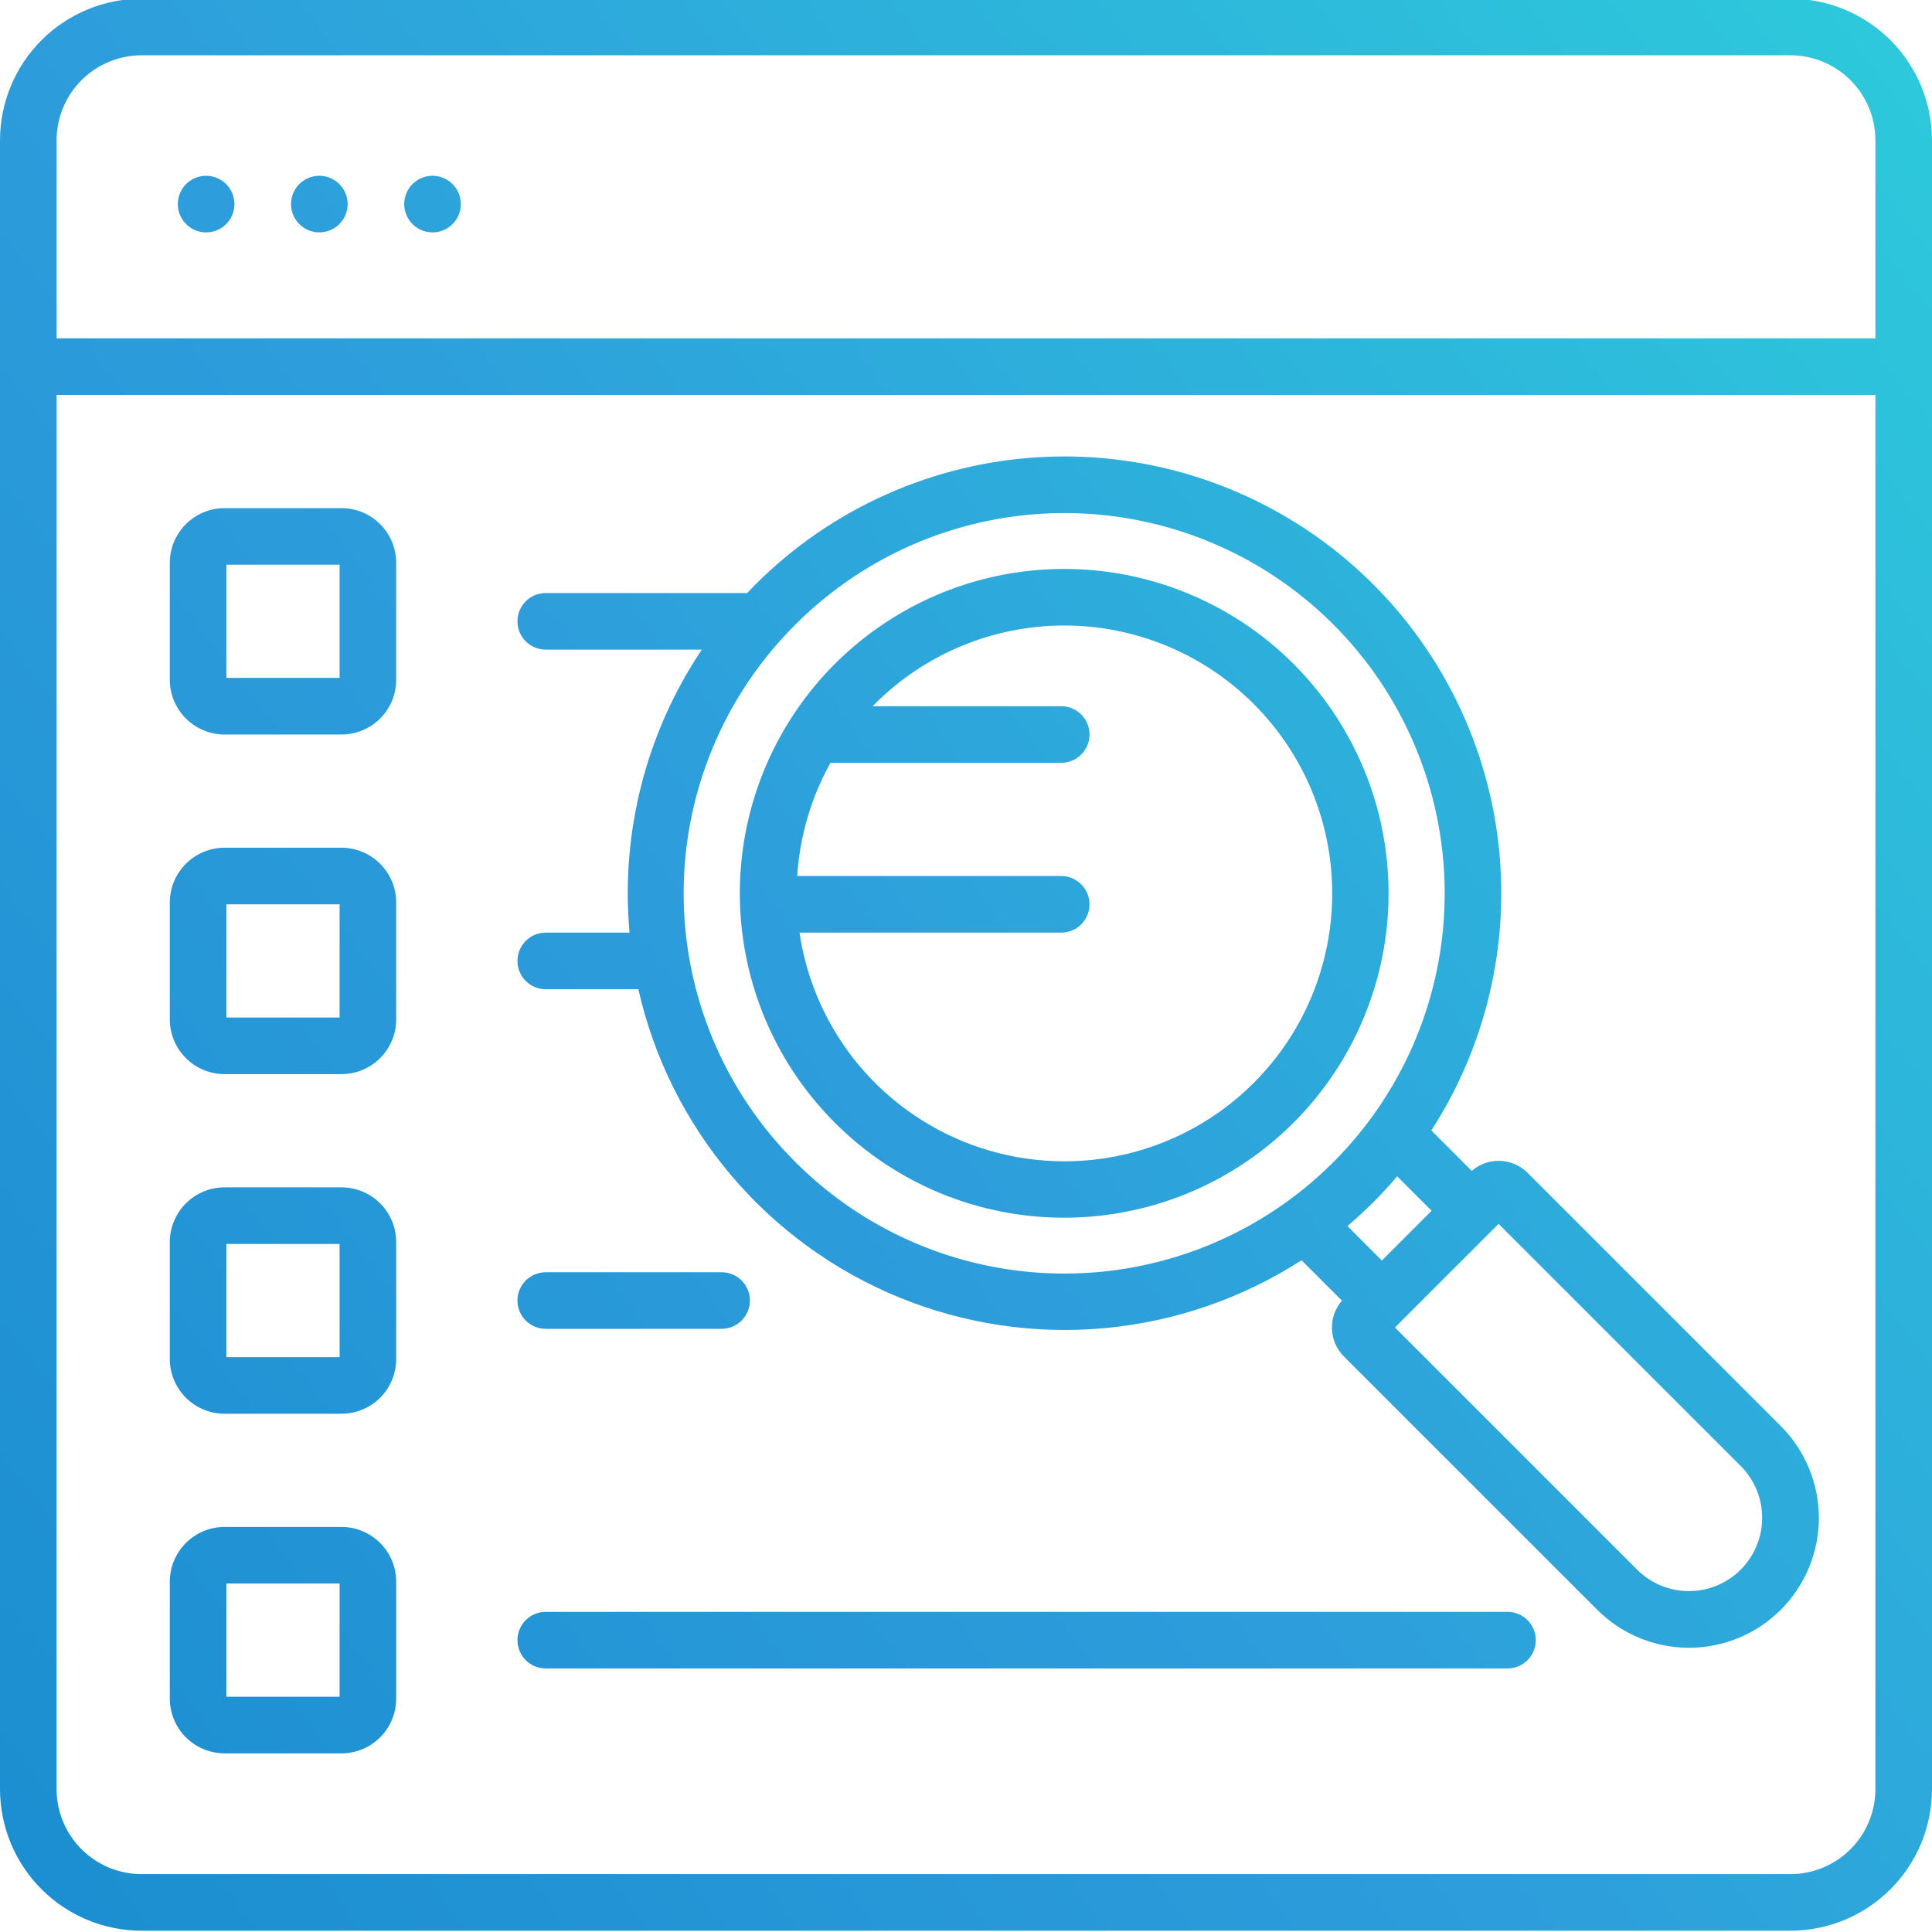 <svg width="80" height="80" viewBox="0 0 80 80" fill="none" xmlns="http://www.w3.org/2000/svg">
<g clip-path="url(#clip0_1063_8900)">
<path d="M9.297 58.54H14.141C14.741 58.539 15.317 58.3 15.742 57.876C16.167 57.451 16.406 56.875 16.406 56.274V51.431C16.406 50.83 16.167 50.254 15.742 49.829C15.317 49.405 14.741 49.166 14.141 49.165H9.297C8.696 49.166 8.12 49.405 7.696 49.829C7.271 50.254 7.032 50.83 7.031 51.431V56.274C7.032 56.875 7.271 57.451 7.696 57.876C8.12 58.3 8.696 58.539 9.297 58.54ZM9.375 51.509H14.062V56.196H9.375V51.509ZM44.075 50.422C47.183 50.42 50.193 49.341 52.594 47.368C54.995 45.395 56.638 42.651 57.242 39.602C57.846 36.554 57.375 33.391 55.908 30.651C54.442 27.912 52.071 25.765 49.199 24.578C46.328 23.39 43.133 23.235 40.16 24.139C37.187 25.042 34.619 26.949 32.894 29.534C31.169 32.118 30.393 35.221 30.7 38.314C31.006 41.406 32.374 44.297 34.573 46.493C35.82 47.741 37.301 48.731 38.932 49.406C40.563 50.08 42.311 50.425 44.075 50.422ZM43.944 36.274H33.012C33.116 34.629 33.586 33.028 34.388 31.587H43.944C44.254 31.587 44.552 31.463 44.772 31.244C44.992 31.024 45.115 30.726 45.115 30.415C45.115 30.104 44.992 29.806 44.772 29.586C44.552 29.367 44.254 29.243 43.944 29.243H36.137C36.169 29.211 36.198 29.177 36.23 29.145C38.312 27.067 41.133 25.9 44.074 25.901C47.015 25.902 49.835 27.071 51.915 29.151C53.995 31.23 55.163 34.051 55.164 36.992C55.165 39.933 53.999 42.754 51.92 44.835H51.92C50.468 46.289 48.64 47.311 46.64 47.787C44.64 48.262 42.548 48.172 40.596 47.527C38.645 46.883 36.911 45.708 35.588 44.135C34.265 42.561 33.406 40.651 33.106 38.618H43.944C44.254 38.618 44.552 38.495 44.772 38.275C44.992 38.055 45.115 37.757 45.115 37.446C45.115 37.136 44.992 36.837 44.772 36.618C44.552 36.398 44.254 36.274 43.944 36.274ZM17.91 7.279C17.679 7.279 17.452 7.347 17.259 7.476C17.067 7.605 16.916 7.788 16.828 8.002C16.739 8.216 16.716 8.452 16.761 8.679C16.806 8.906 16.918 9.115 17.082 9.279C17.246 9.443 17.454 9.555 17.682 9.6C17.909 9.645 18.145 9.622 18.359 9.533C18.573 9.444 18.756 9.294 18.885 9.102C19.014 8.909 19.082 8.682 19.082 8.45C19.082 8.14 18.959 7.842 18.739 7.622C18.519 7.402 18.221 7.279 17.91 7.279ZM21.426 39.79C21.426 39.944 21.456 40.096 21.515 40.239C21.574 40.381 21.66 40.51 21.769 40.619C21.878 40.727 22.007 40.814 22.149 40.873C22.292 40.932 22.444 40.962 22.598 40.962H26.433C27.075 43.802 28.393 46.445 30.274 48.667C32.155 50.889 34.545 52.625 37.24 53.726C39.936 54.828 42.857 55.263 45.756 54.994C48.655 54.725 51.447 53.761 53.894 52.184L55.567 53.857C55.286 54.181 55.138 54.6 55.153 55.029C55.168 55.457 55.345 55.865 55.648 56.169L66.132 66.652C66.631 67.152 67.224 67.549 67.877 67.82C68.529 68.091 69.229 68.231 69.936 68.231C70.642 68.231 71.342 68.092 71.995 67.822C72.648 67.552 73.241 67.156 73.741 66.656C74.241 66.156 74.637 65.563 74.907 64.91C75.177 64.257 75.316 63.557 75.316 62.85C75.316 62.144 75.176 61.444 74.905 60.791C74.634 60.139 74.237 59.546 73.737 59.047L63.254 48.563C62.95 48.26 62.542 48.083 62.114 48.068C61.685 48.053 61.267 48.201 60.942 48.482L59.269 46.809C61.693 43.057 62.644 38.541 61.938 34.131C61.231 29.72 58.918 25.727 55.444 22.92C51.969 20.113 47.579 18.69 43.119 18.926C38.658 19.163 34.443 21.041 31.284 24.199C31.167 24.317 31.051 24.436 30.938 24.556H22.598C22.287 24.556 21.989 24.679 21.769 24.899C21.55 25.119 21.426 25.417 21.426 25.727C21.426 26.038 21.55 26.336 21.769 26.556C21.989 26.776 22.287 26.899 22.598 26.899H29.061C26.75 30.347 25.693 34.484 26.068 38.618H22.598C22.444 38.618 22.292 38.648 22.149 38.707C22.007 38.766 21.878 38.853 21.769 38.961C21.66 39.07 21.574 39.199 21.515 39.342C21.456 39.484 21.426 39.636 21.426 39.79V39.79ZM61.765 50.965L61.767 50.964L61.768 50.962L62.053 50.677L72.08 60.704C72.648 61.273 72.967 62.045 72.967 62.849C72.967 63.654 72.648 64.426 72.08 64.995V64.995C71.798 65.277 71.464 65.5 71.096 65.653C70.728 65.805 70.333 65.884 69.934 65.884C69.536 65.884 69.141 65.805 68.773 65.653C68.405 65.5 68.071 65.277 67.789 64.995L57.762 54.968L61.765 50.965ZM59.28 50.135L57.22 52.195L55.795 50.77C56.162 50.457 56.519 50.128 56.867 49.782C57.213 49.435 57.543 49.077 57.855 48.71L59.28 50.135ZM32.941 25.857C35.144 23.655 37.949 22.155 41.003 21.547C44.058 20.94 47.224 21.252 50.101 22.443C52.978 23.635 55.437 25.653 57.167 28.242C58.897 30.832 59.821 33.876 59.821 36.99C59.821 40.104 58.898 43.149 57.167 45.738C55.437 48.327 52.978 50.346 50.101 51.537C47.224 52.729 44.058 53.041 41.004 52.433C37.949 51.826 35.144 50.326 32.942 48.124C31.474 46.665 30.309 44.931 29.514 43.02C28.719 41.109 28.309 39.06 28.309 36.99C28.309 34.921 28.719 32.872 29.514 30.961C30.308 29.05 31.474 27.316 32.941 25.857ZM74.141 -0.054H5.859C4.306 -0.052 2.817 0.566 1.718 1.664C0.62 2.763 0.002 4.252 0 5.806L0 74.087C0.002 75.64 0.62 77.13 1.718 78.228C2.817 79.327 4.306 79.945 5.859 79.946H74.141C75.694 79.945 77.183 79.327 78.282 78.228C79.38 77.13 79.998 75.64 80 74.087V5.806C79.998 4.252 79.38 2.763 78.282 1.664C77.183 0.566 75.694 -0.052 74.141 -0.054ZM77.656 74.087C77.655 75.019 77.284 75.913 76.625 76.572C75.966 77.231 75.073 77.602 74.141 77.603H5.859C4.927 77.602 4.034 77.231 3.375 76.572C2.716 75.913 2.345 75.019 2.344 74.087V16.352H77.656V74.087ZM77.656 14.009H2.344V5.806C2.345 4.874 2.716 3.98 3.375 3.321C4.034 2.662 4.927 2.291 5.859 2.29H74.141C75.073 2.291 75.966 2.662 76.625 3.321C77.284 3.98 77.655 4.874 77.656 5.806V14.009ZM13.223 7.279C12.991 7.279 12.765 7.347 12.572 7.476C12.379 7.605 12.229 7.788 12.14 8.002C12.052 8.216 12.028 8.452 12.074 8.679C12.119 8.906 12.23 9.115 12.394 9.279C12.558 9.443 12.767 9.555 12.994 9.6C13.222 9.645 13.457 9.622 13.671 9.533C13.886 9.444 14.069 9.294 14.197 9.102C14.326 8.909 14.395 8.682 14.395 8.45C14.395 8.14 14.271 7.842 14.052 7.622C13.832 7.402 13.534 7.279 13.223 7.279ZM9.297 44.477H14.141C14.741 44.477 15.317 44.238 15.742 43.813C16.167 43.389 16.406 42.813 16.406 42.212V37.368C16.406 36.767 16.167 36.192 15.742 35.767C15.317 35.342 14.741 35.103 14.141 35.102H9.297C8.696 35.103 8.12 35.342 7.696 35.767C7.271 36.192 7.032 36.767 7.031 37.368V42.212C7.032 42.813 7.271 43.389 7.696 43.813C8.12 44.238 8.696 44.477 9.297 44.477ZM9.375 37.446H14.062V42.134H9.375V37.446ZM9.297 72.603H14.141C14.741 72.602 15.317 72.363 15.742 71.938C16.167 71.513 16.406 70.938 16.406 70.337V65.493C16.406 64.892 16.167 64.317 15.742 63.892C15.317 63.467 14.741 63.228 14.141 63.227H9.297C8.696 63.228 8.12 63.467 7.696 63.892C7.271 64.317 7.032 64.892 7.031 65.493V70.337C7.032 70.938 7.271 71.513 7.696 71.938C8.12 72.363 8.696 72.602 9.297 72.603ZM9.375 65.571H14.062V70.259H9.375V65.571ZM9.297 30.415H14.141C14.741 30.414 15.317 30.175 15.742 29.751C16.167 29.326 16.406 28.75 16.406 28.149V23.306C16.406 22.705 16.167 22.129 15.742 21.704C15.317 21.28 14.741 21.041 14.141 21.04H9.297C8.696 21.041 8.12 21.28 7.696 21.704C7.271 22.129 7.032 22.705 7.031 23.306V28.149C7.032 28.75 7.271 29.326 7.696 29.751C8.12 30.175 8.696 30.414 9.297 30.415ZM9.375 23.384H14.062V28.071H9.375V23.384ZM22.598 69.087H62.422C62.733 69.087 63.031 68.963 63.251 68.744C63.47 68.524 63.594 68.226 63.594 67.915C63.594 67.604 63.47 67.306 63.251 67.086C63.031 66.867 62.733 66.743 62.422 66.743H22.598C22.287 66.743 21.989 66.867 21.769 67.086C21.55 67.306 21.426 67.604 21.426 67.915C21.426 68.226 21.55 68.524 21.769 68.744C21.989 68.963 22.287 69.087 22.598 69.087H22.598ZM8.535 7.279C8.304 7.279 8.077 7.347 7.884 7.476C7.692 7.605 7.541 7.788 7.453 8.002C7.364 8.216 7.341 8.452 7.386 8.679C7.431 8.906 7.543 9.115 7.707 9.279C7.871 9.443 8.08 9.555 8.307 9.6C8.534 9.645 8.77 9.622 8.984 9.533C9.198 9.444 9.381 9.294 9.51 9.102C9.639 8.909 9.707 8.682 9.707 8.45C9.707 8.14 9.584 7.842 9.364 7.622C9.144 7.402 8.846 7.279 8.535 7.279ZM22.598 55.024H29.881C30.192 55.024 30.49 54.901 30.71 54.681C30.929 54.461 31.053 54.163 31.053 53.852C31.053 53.542 30.929 53.244 30.71 53.024C30.49 52.804 30.192 52.681 29.881 52.681H22.598C22.287 52.681 21.989 52.804 21.769 53.024C21.55 53.244 21.426 53.542 21.426 53.852C21.426 54.163 21.55 54.461 21.769 54.681C21.989 54.901 22.287 55.024 22.598 55.024Z" fill="url(#paint0_linear_1063_8900)"/>
</g>
<defs>
<linearGradient id="paint0_linear_1063_8900" x1="16.995" y1="-98.515" x2="-79.796" y2="-24.733" gradientUnits="userSpaceOnUse">
<stop stop-color="#2DD1DB"/>
<stop offset="0.607" stop-color="#2D9CDB"/>
<stop offset="1" stop-color="#1A8ED0"/>
</linearGradient>
<clipPath id="clip0_1063_8900">
<rect width="80" height="80" fill="white"/>
</clipPath>
</defs>
</svg>
